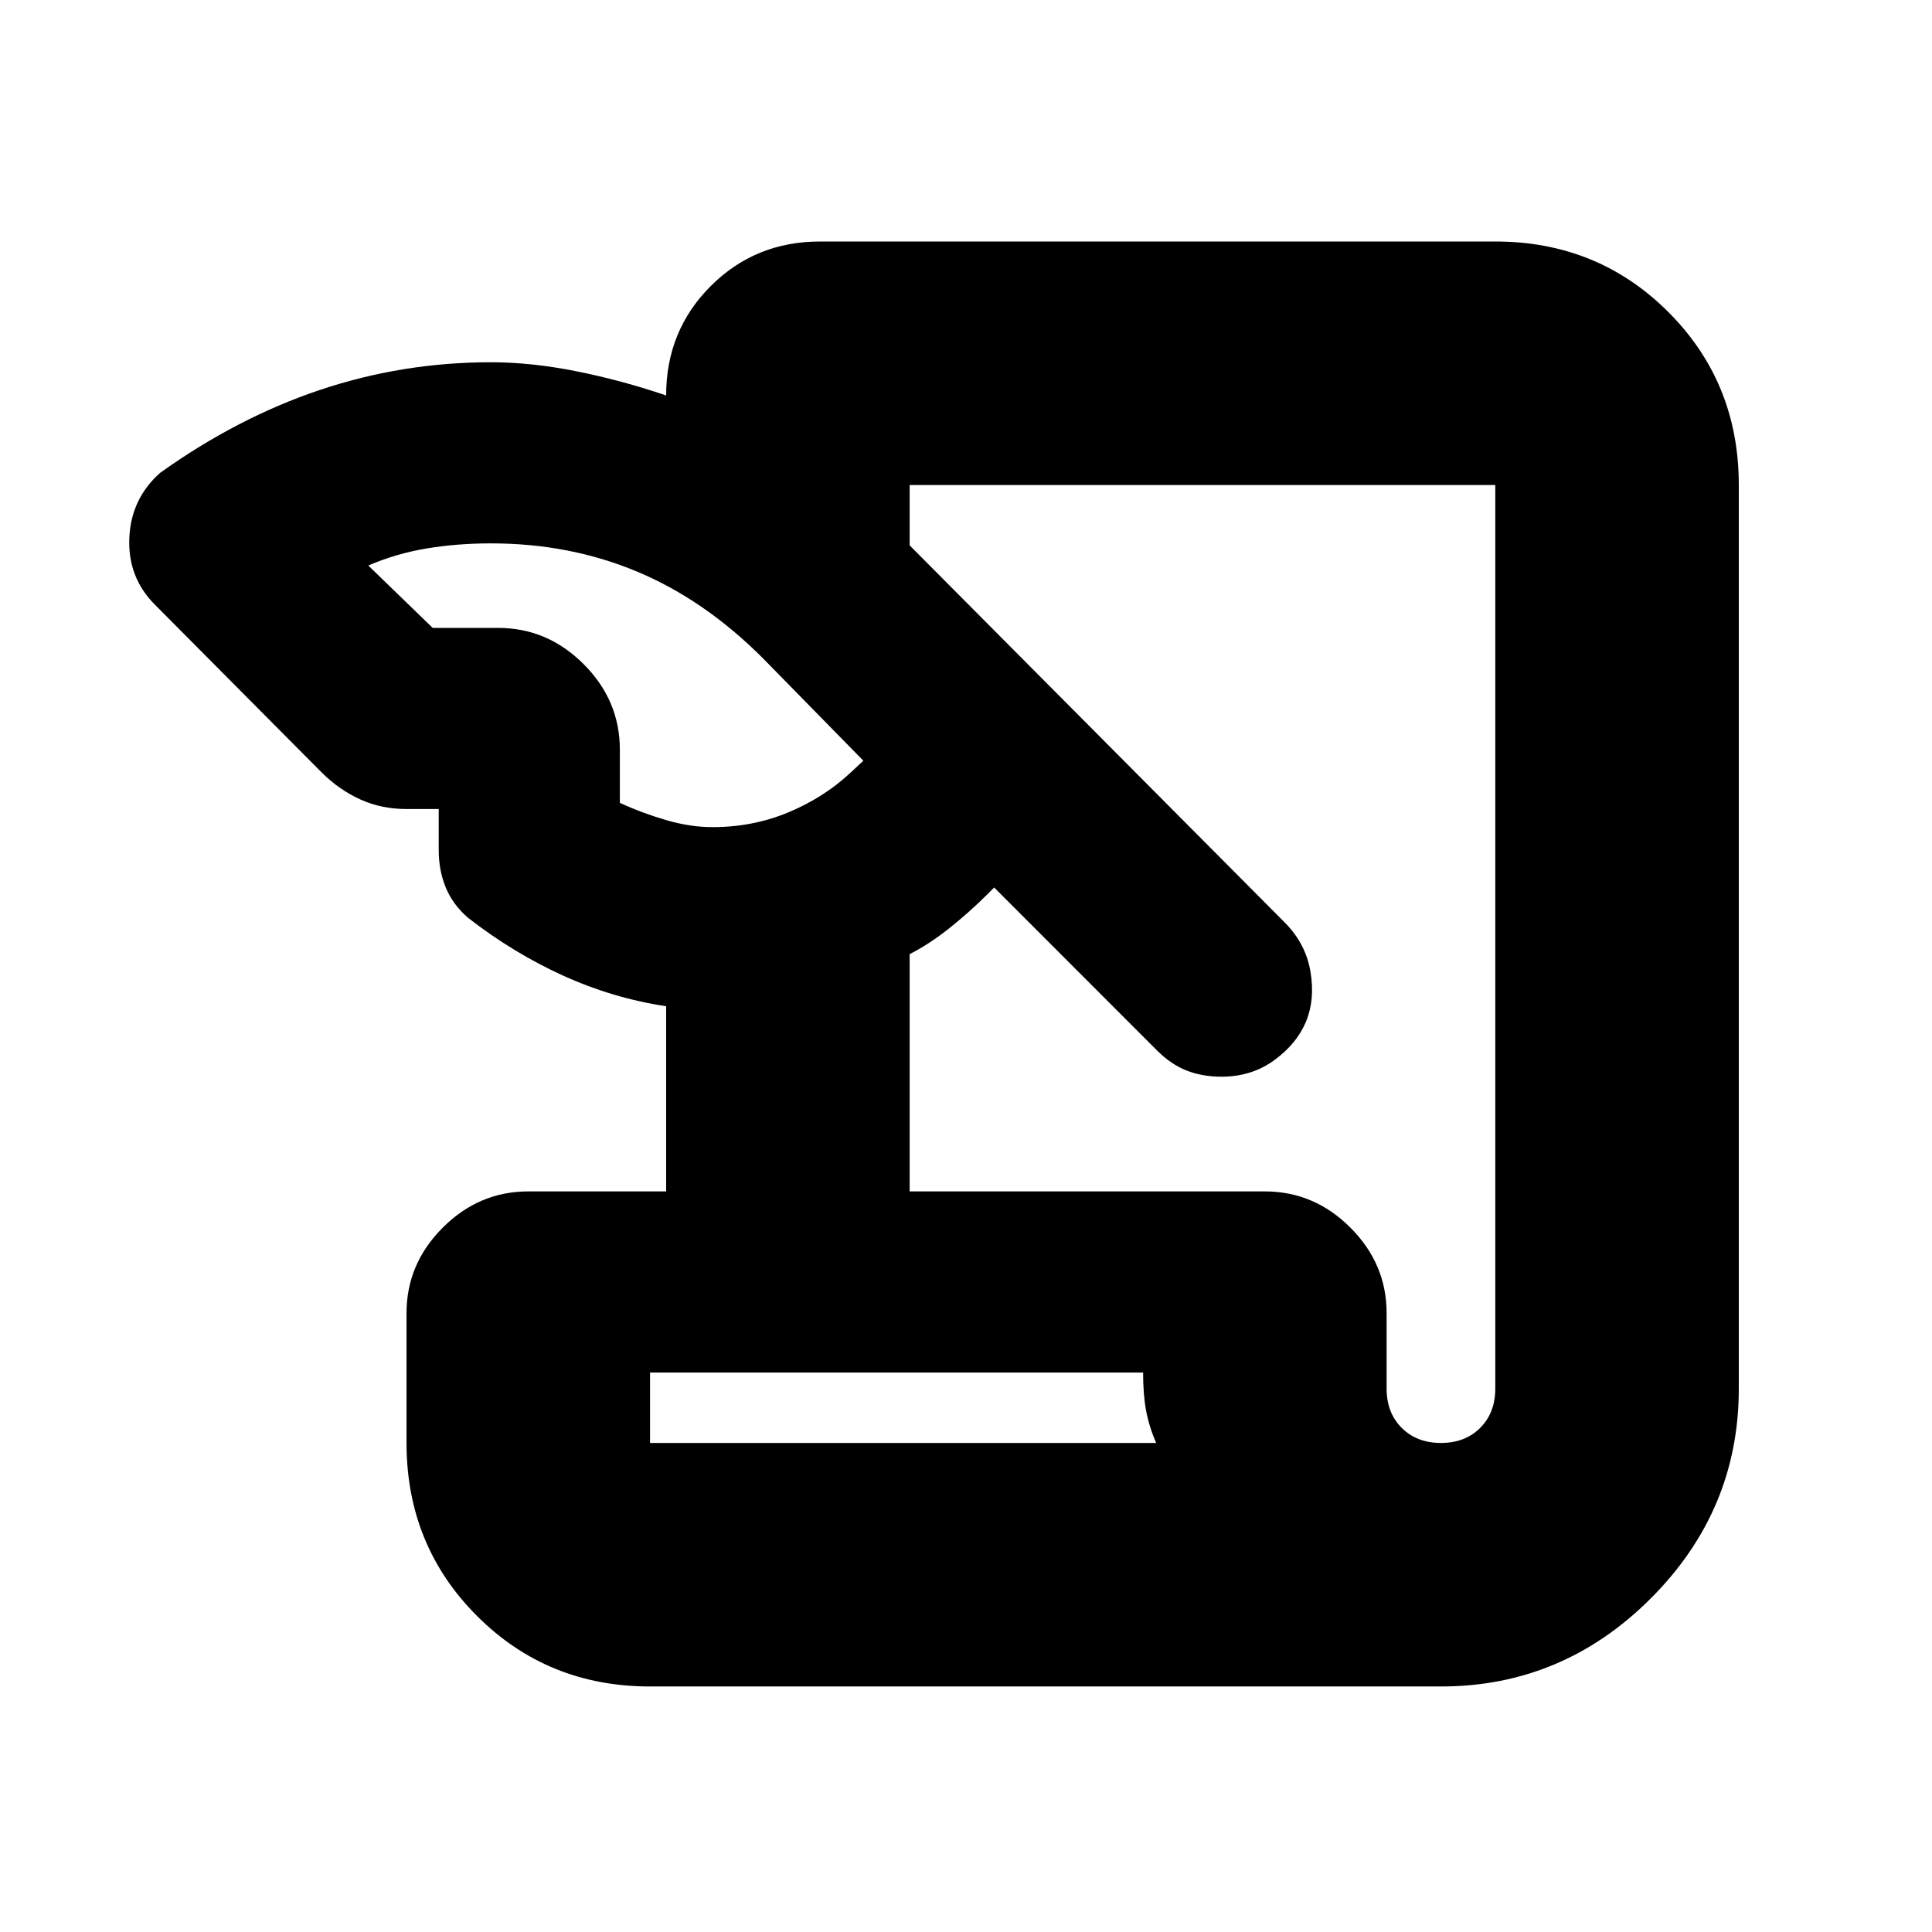 <svg xmlns="http://www.w3.org/2000/svg" height="24" viewBox="0 -960 960 960" width="24"><path d="M323-122q-50.94 0-85.97-35.03T202-243v-64.5q0-24.5 18-42.5t42.5-18H331v-92q-26.5-4-51.25-15.25T232.5-504q-7.5-6.5-11-15t-3.5-18.5V-558h-16q-12.45 0-22.93-4.75T160-576l-83-83.5q-13.5-13.5-12.75-33T79.5-725q38.5-27.5 79.5-41.25T244-780q20 0 42.5 4.5t44.5 12q0-32.21 22.15-54.35Q375.29-840 407.5-840H743q50.94 0 85.97 35.03T864-719v449q0 60.5-43.75 104.25T716-122H323Zm129-246h176.5q24.5 0 42.5 18t18 42.5v37.5q0 12 7.5 19.5T716-243q12 0 19.5-7.5T743-270v-449H452v30l186.5 187.5q10.31 10.44 12.65 24.22 2.35 13.78-2.15 24.78-4.5 11-15.75 19.25t-26.3 8.25q-9.45 0-17.2-3T575-437.95L494-519l-3 3q-9 9-19 17t-20 13.11V-368ZM215-648h32.5q24.5 0 42.5 18t18 42.5v26.43q11 5.07 23 8.57t23 3.5q20 0 37.5-7.25T422-575.5l7-6.5-50-51q-29-29-62.5-43T244-690q-16.71 0-31.86 2.5Q197-685 183-679l32 31Zm353 370H323v35h251.5q-3.5-8-5-16t-1.5-19Zm-245 35v-35 35Z"/></svg>